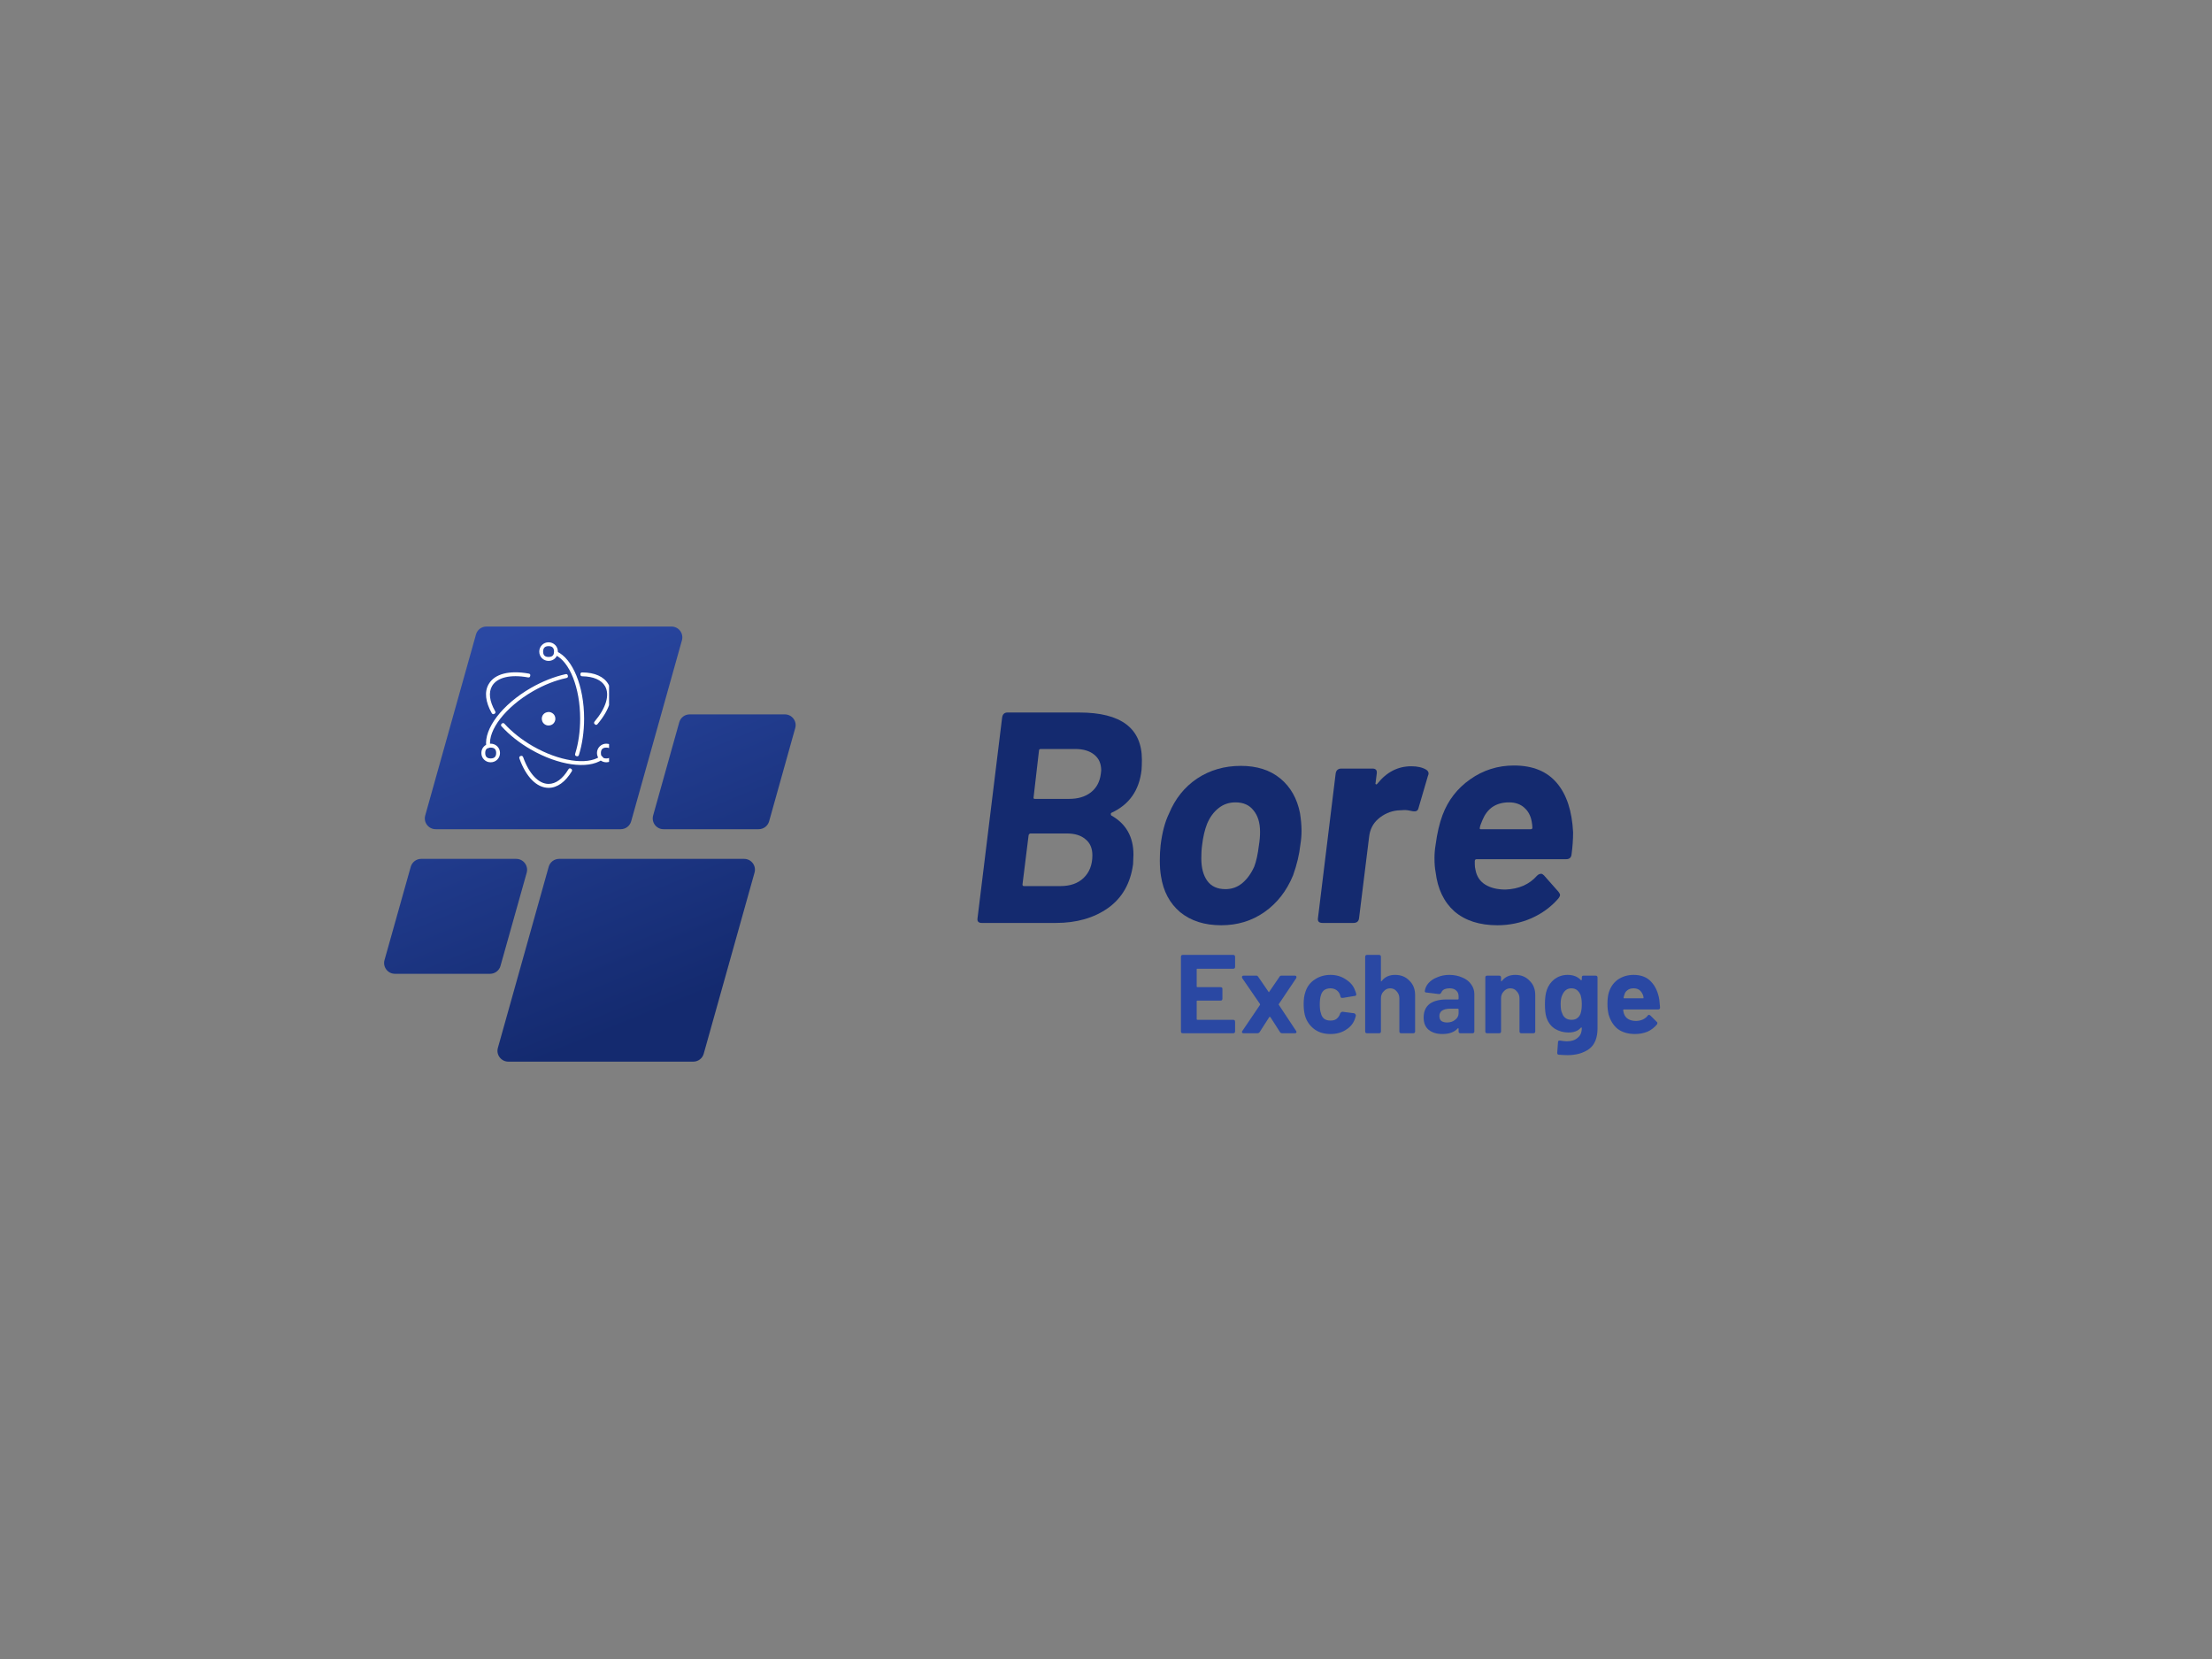 <svg xmlns="http://www.w3.org/2000/svg" xmlns:xlink="http://www.w3.org/1999/xlink" width="120" zoomAndPan="magnify" viewBox="0 0 90 67.5" height="90" preserveAspectRatio="xMidYMid meet" version="1.0"><rect x="0" y="0" width="90" height="67.5" fill="#808080" stroke="none"/><defs><g/><clipPath id="2c1a375fc7"><path d="M 15.566 25.492 L 32.688 25.492 L 32.688 43.359 L 15.566 43.359 Z M 15.566 25.492 " clip-rule="nonzero"/></clipPath><clipPath id="24639ab781"><path d="M 25.254 33.738 L 17.727 33.738 C 17.434 33.738 17.223 33.461 17.301 33.18 L 19.367 25.812 C 19.422 25.621 19.594 25.492 19.793 25.492 L 27.32 25.492 C 27.613 25.492 27.824 25.77 27.746 26.051 L 25.68 33.418 C 25.625 33.609 25.453 33.738 25.254 33.738 Z M 20.363 39.301 L 21.43 35.508 C 21.508 35.227 21.297 34.945 21.004 34.945 L 17.133 34.945 C 16.938 34.945 16.766 35.078 16.711 35.27 L 15.645 39.062 C 15.566 39.344 15.777 39.621 16.07 39.621 L 19.941 39.621 C 20.137 39.621 20.312 39.488 20.363 39.301 Z M 22.324 35.27 L 20.258 42.633 C 20.176 42.914 20.391 43.195 20.68 43.195 L 28.211 43.195 C 28.406 43.195 28.582 43.062 28.633 42.871 L 30.699 35.508 C 30.781 35.227 30.57 34.945 30.277 34.945 L 22.746 34.945 C 22.551 34.945 22.375 35.078 22.324 35.27 Z M 27.637 29.387 L 26.574 33.18 C 26.496 33.461 26.707 33.738 26.996 33.738 L 30.867 33.738 C 31.066 33.738 31.238 33.609 31.293 33.418 L 32.355 29.625 C 32.438 29.344 32.223 29.066 31.934 29.066 L 28.062 29.066 C 27.863 29.066 27.691 29.195 27.637 29.387 Z M 27.637 29.387 " clip-rule="nonzero"/></clipPath><linearGradient x1="114.296" gradientTransform="matrix(0.035, 0, 0, 0.035, 15.629, 25.492)" y1="-47.634" x2="358.622" gradientUnits="userSpaceOnUse" y2="547.634" id="02950fcad6"><stop stop-opacity="1" stop-color="rgb(16.499%, 28.2%, 63.899%)" offset="0"/><stop stop-opacity="1" stop-color="rgb(16.499%, 28.2%, 63.899%)" offset="0.062"/><stop stop-opacity="1" stop-color="rgb(16.483%, 28.177%, 63.86%)" offset="0.094"/><stop stop-opacity="1" stop-color="rgb(16.42%, 28.091%, 63.712%)" offset="0.102"/><stop stop-opacity="1" stop-color="rgb(16.327%, 27.968%, 63.496%)" offset="0.109"/><stop stop-opacity="1" stop-color="rgb(16.235%, 27.844%, 63.281%)" offset="0.117"/><stop stop-opacity="1" stop-color="rgb(16.144%, 27.721%, 63.066%)" offset="0.125"/><stop stop-opacity="1" stop-color="rgb(16.052%, 27.599%, 62.851%)" offset="0.133"/><stop stop-opacity="1" stop-color="rgb(15.961%, 27.475%, 62.636%)" offset="0.141"/><stop stop-opacity="1" stop-color="rgb(15.869%, 27.351%, 62.421%)" offset="0.148"/><stop stop-opacity="1" stop-color="rgb(15.778%, 27.228%, 62.206%)" offset="0.156"/><stop stop-opacity="1" stop-color="rgb(15.686%, 27.104%, 61.992%)" offset="0.164"/><stop stop-opacity="1" stop-color="rgb(15.594%, 26.982%, 61.777%)" offset="0.172"/><stop stop-opacity="1" stop-color="rgb(15.503%, 26.859%, 61.562%)" offset="0.18"/><stop stop-opacity="1" stop-color="rgb(15.411%, 26.735%, 61.346%)" offset="0.188"/><stop stop-opacity="1" stop-color="rgb(15.318%, 26.611%, 61.131%)" offset="0.195"/><stop stop-opacity="1" stop-color="rgb(15.227%, 26.488%, 60.916%)" offset="0.203"/><stop stop-opacity="1" stop-color="rgb(15.135%, 26.364%, 60.701%)" offset="0.211"/><stop stop-opacity="1" stop-color="rgb(15.044%, 26.242%, 60.486%)" offset="0.219"/><stop stop-opacity="1" stop-color="rgb(14.952%, 26.118%, 60.271%)" offset="0.227"/><stop stop-opacity="1" stop-color="rgb(14.861%, 25.995%, 60.056%)" offset="0.234"/><stop stop-opacity="1" stop-color="rgb(14.769%, 25.871%, 59.84%)" offset="0.242"/><stop stop-opacity="1" stop-color="rgb(14.677%, 25.748%, 59.625%)" offset="0.25"/><stop stop-opacity="1" stop-color="rgb(14.586%, 25.624%, 59.412%)" offset="0.258"/><stop stop-opacity="1" stop-color="rgb(14.494%, 25.502%, 59.196%)" offset="0.266"/><stop stop-opacity="1" stop-color="rgb(14.401%, 25.378%, 58.981%)" offset="0.273"/><stop stop-opacity="1" stop-color="rgb(14.31%, 25.255%, 58.766%)" offset="0.281"/><stop stop-opacity="1" stop-color="rgb(14.264%, 25.194%, 58.659%)" offset="0.281"/><stop stop-opacity="1" stop-color="rgb(14.218%, 25.131%, 58.551%)" offset="0.289"/><stop stop-opacity="1" stop-color="rgb(14.127%, 25.008%, 58.336%)" offset="0.297"/><stop stop-opacity="1" stop-color="rgb(14.035%, 24.886%, 58.121%)" offset="0.305"/><stop stop-opacity="1" stop-color="rgb(13.943%, 24.762%, 57.906%)" offset="0.312"/><stop stop-opacity="1" stop-color="rgb(13.852%, 24.638%, 57.69%)" offset="0.32"/><stop stop-opacity="1" stop-color="rgb(13.76%, 24.515%, 57.475%)" offset="0.328"/><stop stop-opacity="1" stop-color="rgb(13.669%, 24.391%, 57.26%)" offset="0.336"/><stop stop-opacity="1" stop-color="rgb(13.577%, 24.268%, 57.045%)" offset="0.344"/><stop stop-opacity="1" stop-color="rgb(13.484%, 24.146%, 56.83%)" offset="0.352"/><stop stop-opacity="1" stop-color="rgb(13.393%, 24.022%, 56.616%)" offset="0.359"/><stop stop-opacity="1" stop-color="rgb(13.301%, 23.898%, 56.401%)" offset="0.367"/><stop stop-opacity="1" stop-color="rgb(13.21%, 23.775%, 56.186%)" offset="0.375"/><stop stop-opacity="1" stop-color="rgb(13.118%, 23.651%, 55.971%)" offset="0.383"/><stop stop-opacity="1" stop-color="rgb(13.026%, 23.529%, 55.756%)" offset="0.391"/><stop stop-opacity="1" stop-color="rgb(12.935%, 23.405%, 55.54%)" offset="0.398"/><stop stop-opacity="1" stop-color="rgb(12.843%, 23.282%, 55.325%)" offset="0.406"/><stop stop-opacity="1" stop-color="rgb(12.752%, 23.158%, 55.11%)" offset="0.414"/><stop stop-opacity="1" stop-color="rgb(12.66%, 23.035%, 54.895%)" offset="0.422"/><stop stop-opacity="1" stop-color="rgb(12.567%, 22.911%, 54.68%)" offset="0.43"/><stop stop-opacity="1" stop-color="rgb(12.476%, 22.789%, 54.465%)" offset="0.438"/><stop stop-opacity="1" stop-color="rgb(12.384%, 22.665%, 54.25%)" offset="0.445"/><stop stop-opacity="1" stop-color="rgb(12.292%, 22.542%, 54.036%)" offset="0.453"/><stop stop-opacity="1" stop-color="rgb(12.201%, 22.418%, 53.821%)" offset="0.461"/><stop stop-opacity="1" stop-color="rgb(12.109%, 22.295%, 53.606%)" offset="0.469"/><stop stop-opacity="1" stop-color="rgb(12.018%, 22.171%, 53.391%)" offset="0.477"/><stop stop-opacity="1" stop-color="rgb(11.926%, 22.049%, 53.175%)" offset="0.484"/><stop stop-opacity="1" stop-color="rgb(11.835%, 21.925%, 52.96%)" offset="0.492"/><stop stop-opacity="1" stop-color="rgb(11.743%, 21.802%, 52.745%)" offset="0.5"/><stop stop-opacity="1" stop-color="rgb(11.652%, 21.678%, 52.53%)" offset="0.508"/><stop stop-opacity="1" stop-color="rgb(11.559%, 21.555%, 52.315%)" offset="0.516"/><stop stop-opacity="1" stop-color="rgb(11.467%, 21.432%, 52.1%)" offset="0.523"/><stop stop-opacity="1" stop-color="rgb(11.375%, 21.309%, 51.884%)" offset="0.531"/><stop stop-opacity="1" stop-color="rgb(11.284%, 21.185%, 51.669%)" offset="0.539"/><stop stop-opacity="1" stop-color="rgb(11.192%, 21.062%, 51.456%)" offset="0.547"/><stop stop-opacity="1" stop-color="rgb(11.101%, 20.938%, 51.241%)" offset="0.555"/><stop stop-opacity="1" stop-color="rgb(11.009%, 20.815%, 51.025%)" offset="0.562"/><stop stop-opacity="1" stop-color="rgb(10.918%, 20.692%, 50.81%)" offset="0.57"/><stop stop-opacity="1" stop-color="rgb(10.826%, 20.569%, 50.595%)" offset="0.578"/><stop stop-opacity="1" stop-color="rgb(10.735%, 20.445%, 50.38%)" offset="0.586"/><stop stop-opacity="1" stop-color="rgb(10.641%, 20.322%, 50.165%)" offset="0.594"/><stop stop-opacity="1" stop-color="rgb(10.55%, 20.198%, 49.95%)" offset="0.602"/><stop stop-opacity="1" stop-color="rgb(10.458%, 20.076%, 49.734%)" offset="0.609"/><stop stop-opacity="1" stop-color="rgb(10.367%, 19.952%, 49.519%)" offset="0.617"/><stop stop-opacity="1" stop-color="rgb(10.275%, 19.829%, 49.304%)" offset="0.625"/><stop stop-opacity="1" stop-color="rgb(10.184%, 19.705%, 49.089%)" offset="0.633"/><stop stop-opacity="1" stop-color="rgb(10.092%, 19.582%, 48.874%)" offset="0.641"/><stop stop-opacity="1" stop-color="rgb(10.001%, 19.458%, 48.66%)" offset="0.648"/><stop stop-opacity="1" stop-color="rgb(9.909%, 19.336%, 48.445%)" offset="0.656"/><stop stop-opacity="1" stop-color="rgb(9.818%, 19.212%, 48.23%)" offset="0.664"/><stop stop-opacity="1" stop-color="rgb(9.724%, 19.089%, 48.015%)" offset="0.672"/><stop stop-opacity="1" stop-color="rgb(9.633%, 18.965%, 47.8%)" offset="0.68"/><stop stop-opacity="1" stop-color="rgb(9.541%, 18.842%, 47.585%)" offset="0.688"/><stop stop-opacity="1" stop-color="rgb(9.45%, 18.718%, 47.369%)" offset="0.695"/><stop stop-opacity="1" stop-color="rgb(9.358%, 18.596%, 47.154%)" offset="0.703"/><stop stop-opacity="1" stop-color="rgb(9.267%, 18.472%, 46.939%)" offset="0.711"/><stop stop-opacity="1" stop-color="rgb(9.175%, 18.349%, 46.724%)" offset="0.719"/><stop stop-opacity="1" stop-color="rgb(9.084%, 18.225%, 46.509%)" offset="0.719"/><stop stop-opacity="1" stop-color="rgb(9.038%, 18.164%, 46.402%)" offset="0.727"/><stop stop-opacity="1" stop-color="rgb(8.992%, 18.102%, 46.294%)" offset="0.734"/><stop stop-opacity="1" stop-color="rgb(8.9%, 17.979%, 46.08%)" offset="0.742"/><stop stop-opacity="1" stop-color="rgb(8.807%, 17.856%, 45.865%)" offset="0.75"/><stop stop-opacity="1" stop-color="rgb(8.716%, 17.732%, 45.65%)" offset="0.758"/><stop stop-opacity="1" stop-color="rgb(8.624%, 17.609%, 45.435%)" offset="0.766"/><stop stop-opacity="1" stop-color="rgb(8.533%, 17.485%, 45.219%)" offset="0.773"/><stop stop-opacity="1" stop-color="rgb(8.441%, 17.361%, 45.004%)" offset="0.781"/><stop stop-opacity="1" stop-color="rgb(8.35%, 17.239%, 44.789%)" offset="0.789"/><stop stop-opacity="1" stop-color="rgb(8.258%, 17.116%, 44.574%)" offset="0.797"/><stop stop-opacity="1" stop-color="rgb(8.167%, 16.992%, 44.359%)" offset="0.805"/><stop stop-opacity="1" stop-color="rgb(8.075%, 16.869%, 44.144%)" offset="0.812"/><stop stop-opacity="1" stop-color="rgb(7.983%, 16.745%, 43.929%)" offset="0.82"/><stop stop-opacity="1" stop-color="rgb(7.89%, 16.623%, 43.713%)" offset="0.828"/><stop stop-opacity="1" stop-color="rgb(7.822%, 16.53%, 43.553%)" offset="0.844"/><stop stop-opacity="1" stop-color="rgb(7.799%, 16.499%, 43.5%)" offset="0.875"/><stop stop-opacity="1" stop-color="rgb(7.799%, 16.499%, 43.5%)" offset="1"/></linearGradient><clipPath id="e39677bdf8"><path d="M 19.57 27 L 24.781 27 L 24.781 32 L 19.57 32 Z M 19.57 27 " clip-rule="nonzero"/></clipPath><clipPath id="66b93c091c"><path d="M 21 26.129 L 24.781 26.129 L 24.781 32.082 L 21 32.082 Z M 21 26.129 " clip-rule="nonzero"/></clipPath><clipPath id="02d3606a80"><path d="M 19.57 26.129 L 23 26.129 L 23 32 L 19.57 32 Z M 19.57 26.129 " clip-rule="nonzero"/></clipPath></defs><g clip-path="url(#2c1a375fc7)"><g clip-path="url(#24639ab781)"><path fill="url(#02950fcad6)" d="M 15.566 25.492 L 15.566 43.195 L 32.438 43.195 L 32.438 25.492 Z M 15.566 25.492 " fill-rule="nonzero"/></g></g><g fill="#142a6f" fill-opacity="1"><g transform="translate(39.258, 37.552)"><g><path d="M 5.969 -4.484 C 5.945 -4.473 5.938 -4.457 5.938 -4.438 C 5.938 -4.414 5.941 -4.395 5.953 -4.375 C 6.555 -4.039 6.859 -3.508 6.859 -2.781 C 6.859 -2.707 6.852 -2.578 6.844 -2.391 C 6.738 -1.609 6.398 -1.016 5.828 -0.609 C 5.254 -0.203 4.547 0 3.703 0 L 0.688 0 C 0.551 0 0.492 -0.066 0.516 -0.203 L 1.516 -8.359 C 1.535 -8.492 1.609 -8.562 1.734 -8.562 L 4.656 -8.562 C 6.352 -8.562 7.203 -7.922 7.203 -6.641 C 7.203 -6.453 7.195 -6.312 7.188 -6.219 C 7.094 -5.395 6.688 -4.816 5.969 -4.484 Z M 3.094 -7.078 C 3.039 -7.078 3.016 -7.055 3.016 -7.016 L 2.797 -5.125 C 2.785 -5.07 2.801 -5.047 2.844 -5.047 L 4.234 -5.047 C 4.598 -5.047 4.895 -5.133 5.125 -5.312 C 5.352 -5.488 5.488 -5.738 5.531 -6.062 L 5.547 -6.203 C 5.547 -6.484 5.453 -6.695 5.266 -6.844 C 5.078 -7 4.816 -7.078 4.484 -7.078 Z M 3.891 -1.5 C 4.285 -1.5 4.598 -1.609 4.828 -1.828 C 5.066 -2.055 5.188 -2.363 5.188 -2.75 C 5.188 -3.039 5.094 -3.258 4.906 -3.406 C 4.727 -3.562 4.473 -3.641 4.141 -3.641 L 2.672 -3.641 C 2.641 -3.641 2.613 -3.617 2.594 -3.578 L 2.344 -1.562 C 2.344 -1.52 2.363 -1.5 2.406 -1.5 Z M 3.891 -1.5 "/></g></g></g><g fill="#142a6f" fill-opacity="1"><g transform="translate(46.612, 37.552)"><g><path d="M 3.078 0.094 C 2.398 0.094 1.844 -0.082 1.406 -0.438 C 0.977 -0.801 0.719 -1.289 0.625 -1.906 C 0.594 -2.082 0.578 -2.297 0.578 -2.547 C 0.578 -2.742 0.586 -2.945 0.609 -3.156 C 0.672 -3.676 0.785 -4.109 0.953 -4.453 C 1.203 -5.055 1.582 -5.531 2.094 -5.875 C 2.613 -6.219 3.207 -6.391 3.875 -6.391 C 4.531 -6.391 5.066 -6.219 5.484 -5.875 C 5.898 -5.531 6.164 -5.062 6.281 -4.469 C 6.32 -4.219 6.344 -3.977 6.344 -3.75 C 6.344 -3.562 6.328 -3.375 6.297 -3.188 C 6.254 -2.789 6.156 -2.375 6 -1.938 C 5.738 -1.301 5.348 -0.801 4.828 -0.438 C 4.316 -0.082 3.734 0.094 3.078 0.094 Z M 3.25 -1.375 C 3.508 -1.375 3.738 -1.457 3.938 -1.625 C 4.133 -1.789 4.297 -2.016 4.422 -2.297 C 4.504 -2.516 4.566 -2.801 4.609 -3.156 C 4.641 -3.352 4.656 -3.535 4.656 -3.703 C 4.656 -4.078 4.566 -4.367 4.391 -4.578 C 4.223 -4.797 3.977 -4.906 3.656 -4.906 C 3.395 -4.906 3.164 -4.828 2.969 -4.672 C 2.77 -4.516 2.613 -4.301 2.5 -4.031 C 2.406 -3.789 2.336 -3.5 2.297 -3.156 C 2.273 -2.977 2.266 -2.801 2.266 -2.625 C 2.266 -2.238 2.348 -1.93 2.516 -1.703 C 2.68 -1.484 2.926 -1.375 3.25 -1.375 Z M 3.25 -1.375 "/></g></g></g><g fill="#142a6f" fill-opacity="1"><g transform="translate(53.219, 37.552)"><g><path d="M 4.203 -6.375 C 4.453 -6.375 4.656 -6.328 4.812 -6.234 C 4.875 -6.191 4.906 -6.141 4.906 -6.078 C 4.906 -6.055 4.895 -6.02 4.875 -5.969 L 4.5 -4.688 C 4.488 -4.625 4.461 -4.582 4.422 -4.562 C 4.391 -4.539 4.332 -4.535 4.25 -4.547 C 4.125 -4.578 4.016 -4.594 3.922 -4.594 C 3.859 -4.594 3.766 -4.586 3.641 -4.578 C 3.348 -4.547 3.086 -4.43 2.859 -4.234 C 2.641 -4.047 2.516 -3.797 2.484 -3.484 L 2.078 -0.203 C 2.066 -0.066 1.988 0 1.844 0 L 0.594 0 C 0.445 0 0.383 -0.066 0.406 -0.203 L 1.125 -6.078 C 1.145 -6.211 1.223 -6.281 1.359 -6.281 L 2.625 -6.281 C 2.758 -6.281 2.816 -6.211 2.797 -6.078 L 2.75 -5.703 C 2.738 -5.672 2.742 -5.648 2.766 -5.641 C 2.785 -5.629 2.805 -5.641 2.828 -5.672 C 3.203 -6.141 3.66 -6.375 4.203 -6.375 Z M 4.203 -6.375 "/></g></g></g><g fill="#142a6f" fill-opacity="1"><g transform="translate(57.771, 37.552)"><g><path d="M 3.484 -1.359 C 4.023 -1.379 4.453 -1.566 4.766 -1.922 C 4.816 -1.973 4.875 -2 4.938 -2 C 4.969 -2 5.004 -1.977 5.047 -1.938 L 5.641 -1.266 C 5.68 -1.211 5.703 -1.172 5.703 -1.141 C 5.703 -1.098 5.676 -1.047 5.625 -0.984 C 5.332 -0.648 4.969 -0.383 4.531 -0.188 C 4.094 0 3.633 0.094 3.156 0.094 C 2.426 0.094 1.844 -0.094 1.406 -0.469 C 0.977 -0.852 0.723 -1.383 0.641 -2.062 C 0.609 -2.219 0.594 -2.41 0.594 -2.641 C 0.594 -2.816 0.609 -3 0.641 -3.188 C 0.703 -3.656 0.797 -4.055 0.922 -4.391 C 1.148 -4.992 1.523 -5.477 2.047 -5.844 C 2.578 -6.219 3.172 -6.406 3.828 -6.406 C 4.598 -6.406 5.18 -6.164 5.578 -5.688 C 5.973 -5.219 6.191 -4.551 6.234 -3.688 C 6.234 -3.383 6.211 -3.086 6.172 -2.797 C 6.16 -2.66 6.086 -2.594 5.953 -2.594 L 2.312 -2.594 C 2.258 -2.594 2.234 -2.566 2.234 -2.516 L 2.234 -2.391 C 2.234 -2.316 2.242 -2.234 2.266 -2.141 C 2.316 -1.891 2.445 -1.695 2.656 -1.562 C 2.875 -1.426 3.148 -1.359 3.484 -1.359 Z M 3.625 -4.906 C 3.363 -4.906 3.141 -4.844 2.953 -4.719 C 2.773 -4.594 2.641 -4.414 2.547 -4.188 C 2.484 -4.039 2.445 -3.938 2.438 -3.875 C 2.426 -3.832 2.441 -3.812 2.484 -3.812 L 4.5 -3.812 C 4.551 -3.812 4.578 -3.832 4.578 -3.875 C 4.578 -3.945 4.566 -4.035 4.547 -4.141 C 4.504 -4.367 4.406 -4.551 4.25 -4.688 C 4.094 -4.832 3.883 -4.906 3.625 -4.906 Z M 3.625 -4.906 "/></g></g></g><g fill="#2a48a3" fill-opacity="1"><g transform="translate(47.768, 42.04)"><g><path d="M 2.484 -2.703 C 2.484 -2.648 2.457 -2.625 2.406 -2.625 L 0.953 -2.625 C 0.93 -2.625 0.922 -2.617 0.922 -2.609 L 0.922 -1.906 C 0.922 -1.883 0.93 -1.875 0.953 -1.875 L 1.891 -1.875 C 1.941 -1.875 1.969 -1.852 1.969 -1.812 L 1.969 -1.406 C 1.969 -1.352 1.941 -1.328 1.891 -1.328 L 0.953 -1.328 C 0.93 -1.328 0.922 -1.32 0.922 -1.312 L 0.922 -0.578 C 0.922 -0.555 0.93 -0.547 0.953 -0.547 L 2.406 -0.547 C 2.457 -0.547 2.484 -0.52 2.484 -0.469 L 2.484 -0.078 C 2.484 -0.023 2.457 0 2.406 0 L 0.359 0 C 0.305 0 0.281 -0.023 0.281 -0.078 L 0.281 -3.109 C 0.281 -3.16 0.305 -3.188 0.359 -3.188 L 2.406 -3.188 C 2.457 -3.188 2.484 -3.16 2.484 -3.109 Z M 2.484 -2.703 "/></g></g></g><g fill="#2a48a3" fill-opacity="1"><g transform="translate(50.423, 42.04)"><g><path d="M 0.172 0 C 0.148 0 0.133 -0.004 0.125 -0.016 C 0.113 -0.023 0.109 -0.035 0.109 -0.047 C 0.109 -0.066 0.113 -0.082 0.125 -0.094 L 0.844 -1.156 C 0.844 -1.164 0.844 -1.176 0.844 -1.188 L 0.125 -2.234 C 0.113 -2.254 0.109 -2.27 0.109 -2.281 C 0.109 -2.301 0.113 -2.316 0.125 -2.328 C 0.133 -2.336 0.148 -2.344 0.172 -2.344 L 0.703 -2.344 C 0.734 -2.344 0.758 -2.32 0.781 -2.281 L 1.188 -1.688 C 1.195 -1.676 1.203 -1.672 1.203 -1.672 C 1.211 -1.672 1.219 -1.676 1.219 -1.688 L 1.625 -2.281 C 1.645 -2.32 1.672 -2.344 1.703 -2.344 L 2.266 -2.344 C 2.285 -2.344 2.301 -2.336 2.312 -2.328 C 2.32 -2.316 2.328 -2.301 2.328 -2.281 C 2.328 -2.27 2.32 -2.254 2.312 -2.234 L 1.609 -1.188 C 1.598 -1.176 1.598 -1.164 1.609 -1.156 L 2.312 -0.094 C 2.32 -0.082 2.328 -0.066 2.328 -0.047 C 2.328 -0.035 2.32 -0.023 2.312 -0.016 C 2.301 -0.004 2.285 0 2.266 0 L 1.75 0 C 1.707 0 1.676 -0.016 1.656 -0.047 L 1.266 -0.656 C 1.254 -0.664 1.242 -0.672 1.234 -0.672 C 1.234 -0.672 1.227 -0.664 1.219 -0.656 L 0.828 -0.047 C 0.805 -0.016 0.773 0 0.734 0 Z M 0.172 0 "/></g></g></g><g fill="#2a48a3" fill-opacity="1"><g transform="translate(52.87, 42.04)"><g><path d="M 1.266 0.031 C 1.023 0.031 0.816 -0.023 0.641 -0.141 C 0.461 -0.266 0.332 -0.43 0.25 -0.641 C 0.195 -0.797 0.172 -0.977 0.172 -1.188 C 0.172 -1.383 0.195 -1.555 0.25 -1.703 C 0.32 -1.91 0.445 -2.07 0.625 -2.188 C 0.812 -2.312 1.023 -2.375 1.266 -2.375 C 1.504 -2.375 1.711 -2.312 1.891 -2.188 C 2.078 -2.07 2.203 -1.922 2.266 -1.734 C 2.285 -1.691 2.301 -1.645 2.312 -1.594 L 2.312 -1.578 C 2.312 -1.535 2.285 -1.516 2.234 -1.516 L 1.766 -1.438 L 1.734 -1.438 C 1.703 -1.438 1.68 -1.453 1.672 -1.484 L 1.656 -1.547 C 1.633 -1.629 1.586 -1.695 1.516 -1.75 C 1.441 -1.801 1.359 -1.828 1.266 -1.828 C 1.16 -1.828 1.07 -1.801 1 -1.75 C 0.938 -1.695 0.895 -1.629 0.875 -1.547 C 0.844 -1.461 0.828 -1.336 0.828 -1.172 C 0.828 -1.016 0.844 -0.895 0.875 -0.812 C 0.895 -0.719 0.938 -0.645 1 -0.594 C 1.07 -0.539 1.16 -0.516 1.266 -0.516 C 1.359 -0.516 1.438 -0.535 1.5 -0.578 C 1.57 -0.629 1.625 -0.703 1.656 -0.797 L 1.656 -0.812 C 1.664 -0.82 1.676 -0.832 1.688 -0.844 C 1.707 -0.863 1.727 -0.875 1.75 -0.875 L 2.234 -0.812 C 2.254 -0.801 2.27 -0.785 2.281 -0.766 C 2.289 -0.754 2.297 -0.738 2.297 -0.719 C 2.285 -0.664 2.273 -0.629 2.266 -0.609 C 2.203 -0.41 2.078 -0.254 1.891 -0.141 C 1.711 -0.023 1.504 0.031 1.266 0.031 Z M 1.266 0.031 "/></g></g></g><g fill="#2a48a3" fill-opacity="1"><g transform="translate(55.311, 42.04)"><g><path d="M 1.453 -2.375 C 1.691 -2.375 1.883 -2.297 2.031 -2.141 C 2.188 -1.992 2.266 -1.797 2.266 -1.547 L 2.266 -0.078 C 2.266 -0.023 2.238 0 2.188 0 L 1.703 0 C 1.648 0 1.625 -0.023 1.625 -0.078 L 1.625 -1.422 C 1.625 -1.535 1.586 -1.629 1.516 -1.703 C 1.453 -1.785 1.363 -1.828 1.25 -1.828 C 1.145 -1.828 1.055 -1.785 0.984 -1.703 C 0.91 -1.629 0.875 -1.535 0.875 -1.422 L 0.875 -0.078 C 0.875 -0.023 0.848 0 0.797 0 L 0.312 0 C 0.258 0 0.234 -0.023 0.234 -0.078 L 0.234 -3.109 C 0.234 -3.16 0.258 -3.188 0.312 -3.188 L 0.797 -3.188 C 0.848 -3.188 0.875 -3.16 0.875 -3.109 L 0.875 -2.125 C 0.875 -2.113 0.875 -2.109 0.875 -2.109 C 0.883 -2.109 0.895 -2.113 0.906 -2.125 C 1.031 -2.289 1.211 -2.375 1.453 -2.375 Z M 1.453 -2.375 "/></g></g></g><g fill="#2a48a3" fill-opacity="1"><g transform="translate(57.799, 42.04)"><g><path d="M 1.172 -2.375 C 1.367 -2.375 1.547 -2.336 1.703 -2.266 C 1.859 -2.203 1.977 -2.109 2.062 -1.984 C 2.145 -1.867 2.188 -1.738 2.188 -1.594 L 2.188 -0.078 C 2.188 -0.023 2.16 0 2.109 0 L 1.625 0 C 1.57 0 1.547 -0.023 1.547 -0.078 L 1.547 -0.188 C 1.547 -0.195 1.539 -0.203 1.531 -0.203 C 1.531 -0.203 1.523 -0.203 1.516 -0.203 C 1.379 -0.047 1.172 0.031 0.891 0.031 C 0.66 0.031 0.473 -0.023 0.328 -0.141 C 0.191 -0.254 0.125 -0.422 0.125 -0.641 C 0.125 -0.879 0.203 -1.062 0.359 -1.188 C 0.523 -1.312 0.758 -1.375 1.062 -1.375 L 1.516 -1.375 C 1.535 -1.375 1.547 -1.383 1.547 -1.406 L 1.547 -1.5 C 1.547 -1.602 1.516 -1.68 1.453 -1.734 C 1.391 -1.797 1.301 -1.828 1.188 -1.828 C 1.094 -1.828 1.016 -1.812 0.953 -1.781 C 0.898 -1.75 0.863 -1.707 0.844 -1.656 C 0.82 -1.613 0.789 -1.594 0.75 -1.594 L 0.25 -1.656 C 0.219 -1.656 0.195 -1.66 0.188 -1.672 C 0.176 -1.68 0.172 -1.695 0.172 -1.719 C 0.191 -1.844 0.242 -1.953 0.328 -2.047 C 0.422 -2.148 0.539 -2.227 0.688 -2.281 C 0.832 -2.344 0.992 -2.375 1.172 -2.375 Z M 1.078 -0.438 C 1.211 -0.438 1.32 -0.473 1.406 -0.547 C 1.5 -0.617 1.547 -0.707 1.547 -0.812 L 1.547 -0.969 C 1.547 -0.988 1.535 -1 1.516 -1 L 1.203 -1 C 1.066 -1 0.957 -0.973 0.875 -0.922 C 0.801 -0.867 0.766 -0.797 0.766 -0.703 C 0.766 -0.617 0.789 -0.551 0.844 -0.5 C 0.906 -0.457 0.984 -0.438 1.078 -0.438 Z M 1.078 -0.438 "/></g></g></g><g fill="#2a48a3" fill-opacity="1"><g transform="translate(60.199, 42.04)"><g><path d="M 1.453 -2.375 C 1.691 -2.375 1.883 -2.297 2.031 -2.141 C 2.188 -1.992 2.266 -1.797 2.266 -1.547 L 2.266 -0.078 C 2.266 -0.023 2.238 0 2.188 0 L 1.703 0 C 1.648 0 1.625 -0.023 1.625 -0.078 L 1.625 -1.422 C 1.625 -1.535 1.586 -1.629 1.516 -1.703 C 1.453 -1.785 1.363 -1.828 1.25 -1.828 C 1.145 -1.828 1.055 -1.785 0.984 -1.703 C 0.91 -1.629 0.875 -1.535 0.875 -1.422 L 0.875 -0.078 C 0.875 -0.023 0.848 0 0.797 0 L 0.312 0 C 0.258 0 0.234 -0.023 0.234 -0.078 L 0.234 -2.266 C 0.234 -2.316 0.258 -2.344 0.312 -2.344 L 0.797 -2.344 C 0.848 -2.344 0.875 -2.316 0.875 -2.266 L 0.875 -2.125 C 0.875 -2.113 0.875 -2.109 0.875 -2.109 C 0.883 -2.109 0.895 -2.113 0.906 -2.125 C 1.031 -2.289 1.211 -2.375 1.453 -2.375 Z M 1.453 -2.375 "/></g></g></g><g fill="#2a48a3" fill-opacity="1"><g transform="translate(62.687, 42.04)"><g><path d="M 1.672 -2.266 C 1.672 -2.316 1.691 -2.344 1.734 -2.344 L 2.234 -2.344 C 2.285 -2.344 2.312 -2.316 2.312 -2.266 L 2.312 -0.203 C 2.312 0.191 2.195 0.473 1.969 0.641 C 1.738 0.805 1.445 0.891 1.094 0.891 C 0.988 0.891 0.875 0.883 0.75 0.875 C 0.695 0.875 0.672 0.848 0.672 0.797 L 0.703 0.375 C 0.703 0.344 0.707 0.32 0.719 0.312 C 0.738 0.301 0.758 0.297 0.781 0.297 C 0.895 0.316 0.988 0.328 1.062 0.328 C 1.25 0.328 1.395 0.281 1.5 0.188 C 1.613 0.102 1.672 -0.031 1.672 -0.219 C 1.672 -0.227 1.664 -0.234 1.656 -0.234 C 1.645 -0.234 1.633 -0.227 1.625 -0.219 C 1.52 -0.094 1.352 -0.031 1.125 -0.031 C 0.938 -0.031 0.758 -0.078 0.594 -0.172 C 0.426 -0.273 0.305 -0.43 0.234 -0.641 C 0.191 -0.773 0.172 -0.957 0.172 -1.188 C 0.172 -1.414 0.195 -1.609 0.25 -1.766 C 0.312 -1.941 0.414 -2.086 0.562 -2.203 C 0.719 -2.316 0.895 -2.375 1.094 -2.375 C 1.32 -2.375 1.5 -2.305 1.625 -2.172 C 1.633 -2.16 1.645 -2.156 1.656 -2.156 C 1.664 -2.164 1.672 -2.176 1.672 -2.188 Z M 1.625 -0.812 C 1.656 -0.906 1.672 -1.031 1.672 -1.188 C 1.672 -1.281 1.664 -1.352 1.656 -1.406 C 1.645 -1.457 1.633 -1.504 1.625 -1.547 C 1.594 -1.629 1.547 -1.695 1.484 -1.75 C 1.422 -1.801 1.344 -1.828 1.25 -1.828 C 1.156 -1.828 1.078 -1.801 1.016 -1.75 C 0.953 -1.695 0.906 -1.629 0.875 -1.547 C 0.832 -1.461 0.812 -1.344 0.812 -1.188 C 0.812 -1.008 0.832 -0.883 0.875 -0.812 C 0.895 -0.738 0.938 -0.676 1 -0.625 C 1.07 -0.57 1.156 -0.547 1.25 -0.547 C 1.352 -0.547 1.438 -0.57 1.5 -0.625 C 1.562 -0.676 1.602 -0.738 1.625 -0.812 Z M 1.625 -0.812 "/></g></g></g><g fill="#2a48a3" fill-opacity="1"><g transform="translate(65.215, 42.04)"><g><path d="M 1.359 -0.5 C 1.566 -0.508 1.723 -0.582 1.828 -0.719 C 1.836 -0.738 1.852 -0.75 1.875 -0.75 C 1.895 -0.75 1.914 -0.738 1.938 -0.719 L 2.188 -0.469 C 2.207 -0.457 2.219 -0.441 2.219 -0.422 C 2.219 -0.398 2.211 -0.379 2.203 -0.359 C 2.098 -0.234 1.969 -0.133 1.812 -0.062 C 1.656 0 1.488 0.031 1.312 0.031 C 1.031 0.031 0.797 -0.035 0.609 -0.172 C 0.43 -0.316 0.305 -0.516 0.234 -0.766 C 0.203 -0.898 0.188 -1.039 0.188 -1.188 C 0.188 -1.363 0.203 -1.508 0.234 -1.625 C 0.297 -1.852 0.414 -2.035 0.594 -2.172 C 0.781 -2.305 1 -2.375 1.25 -2.375 C 1.551 -2.375 1.785 -2.285 1.953 -2.109 C 2.129 -1.93 2.242 -1.688 2.297 -1.375 C 2.305 -1.27 2.316 -1.16 2.328 -1.047 C 2.328 -0.992 2.301 -0.969 2.25 -0.969 L 0.859 -0.969 C 0.836 -0.969 0.828 -0.957 0.828 -0.938 C 0.836 -0.875 0.848 -0.828 0.859 -0.797 C 0.891 -0.703 0.945 -0.629 1.031 -0.578 C 1.125 -0.523 1.234 -0.5 1.359 -0.5 Z M 1.25 -1.828 C 1.145 -1.828 1.062 -1.801 1 -1.75 C 0.938 -1.707 0.895 -1.645 0.875 -1.562 C 0.852 -1.5 0.844 -1.457 0.844 -1.438 C 0.844 -1.426 0.848 -1.422 0.859 -1.422 L 1.641 -1.422 C 1.648 -1.422 1.656 -1.426 1.656 -1.438 C 1.656 -1.469 1.648 -1.5 1.641 -1.531 C 1.609 -1.625 1.562 -1.695 1.5 -1.75 C 1.438 -1.801 1.352 -1.828 1.25 -1.828 Z M 1.25 -1.828 "/></g></g></g><g clip-path="url(#e39677bdf8)"><path fill="#ffffff" d="M 21.512 27.406 C 20.738 27.266 20.125 27.41 19.883 27.836 C 19.699 28.148 19.754 28.566 20.008 29.016 C 20.035 29.059 20.07 29.07 20.117 29.043 C 20.164 29.016 20.172 28.98 20.145 28.934 C 19.914 28.531 19.871 28.172 20.02 27.914 C 20.223 27.562 20.77 27.43 21.484 27.562 C 21.535 27.57 21.566 27.551 21.574 27.496 C 21.586 27.445 21.562 27.414 21.512 27.406 Z M 20.41 29.555 C 20.723 29.902 21.129 30.223 21.594 30.492 C 22.719 31.141 23.914 31.312 24.5 30.91 C 24.547 30.883 24.551 30.844 24.523 30.801 C 24.492 30.758 24.457 30.75 24.41 30.781 C 23.887 31.141 22.75 30.977 21.672 30.355 C 21.223 30.094 20.828 29.781 20.527 29.449 C 20.492 29.41 20.453 29.41 20.414 29.445 C 20.375 29.48 20.375 29.52 20.41 29.559 Z M 24.312 29.461 C 24.82 28.863 25 28.262 24.754 27.84 C 24.574 27.527 24.195 27.363 23.695 27.359 C 23.641 27.355 23.613 27.383 23.613 27.438 C 23.613 27.488 23.641 27.516 23.691 27.516 C 24.145 27.523 24.469 27.664 24.617 27.918 C 24.82 28.27 24.66 28.805 24.191 29.359 C 24.16 29.398 24.164 29.438 24.203 29.469 C 24.242 29.504 24.281 29.5 24.312 29.461 Z M 23.012 27.43 C 22.555 27.531 22.066 27.723 21.598 27.992 C 20.438 28.66 19.684 29.648 19.785 30.363 C 19.793 30.414 19.824 30.438 19.879 30.43 C 19.93 30.422 19.953 30.395 19.945 30.34 C 19.852 29.707 20.566 28.77 21.676 28.129 C 22.129 27.867 22.602 27.68 23.047 27.586 C 23.098 27.574 23.117 27.543 23.105 27.492 C 23.094 27.441 23.062 27.418 23.012 27.43 Z M 23.012 27.43 " fill-opacity="1" fill-rule="evenodd"/></g><g clip-path="url(#66b93c091c)"><path fill="#ffffff" d="M 21.133 30.859 C 21.398 31.602 21.832 32.055 22.32 32.055 C 22.676 32.055 23.004 31.812 23.262 31.387 C 23.289 31.34 23.277 31.305 23.234 31.277 C 23.188 31.25 23.152 31.258 23.125 31.305 C 22.895 31.688 22.613 31.895 22.32 31.895 C 21.914 31.895 21.527 31.488 21.285 30.805 C 21.266 30.758 21.23 30.742 21.184 30.758 C 21.133 30.777 21.117 30.809 21.133 30.859 Z M 23.555 30.715 C 23.691 30.277 23.766 29.77 23.766 29.242 C 23.766 27.93 23.305 26.797 22.648 26.504 C 22.602 26.484 22.566 26.496 22.543 26.543 C 22.523 26.594 22.535 26.629 22.586 26.648 C 23.172 26.91 23.605 27.984 23.605 29.242 C 23.605 29.754 23.535 30.246 23.402 30.668 C 23.387 30.719 23.406 30.75 23.453 30.766 C 23.504 30.781 23.539 30.766 23.555 30.715 Z M 25.051 30.637 C 25.051 30.426 24.879 30.258 24.668 30.258 C 24.461 30.258 24.289 30.426 24.289 30.637 C 24.289 30.848 24.457 31.016 24.668 31.016 C 24.879 31.016 25.047 30.848 25.047 30.637 Z M 24.891 30.637 C 24.891 30.785 24.816 30.859 24.668 30.859 C 24.523 30.859 24.449 30.785 24.449 30.637 C 24.449 30.488 24.523 30.418 24.668 30.418 C 24.816 30.418 24.891 30.488 24.891 30.637 Z M 24.891 30.637 " fill-opacity="1" fill-rule="evenodd"/></g><g clip-path="url(#02d3606a80)"><path fill="#ffffff" d="M 19.965 31.016 C 20.176 31.016 20.344 30.848 20.344 30.637 C 20.344 30.426 20.176 30.258 19.965 30.258 C 19.859 30.258 19.77 30.293 19.695 30.367 C 19.621 30.441 19.586 30.531 19.586 30.637 C 19.586 30.742 19.621 30.832 19.695 30.906 C 19.77 30.98 19.859 31.016 19.965 31.016 Z M 19.965 30.859 C 19.816 30.859 19.742 30.785 19.742 30.637 C 19.742 30.488 19.816 30.418 19.965 30.418 C 20.113 30.418 20.188 30.488 20.188 30.637 C 20.188 30.785 20.113 30.859 19.965 30.859 Z M 22.32 26.891 C 22.531 26.891 22.699 26.723 22.699 26.512 C 22.699 26.301 22.531 26.133 22.32 26.133 C 22.109 26.133 21.941 26.301 21.941 26.512 C 21.941 26.723 22.109 26.891 22.32 26.891 Z M 22.32 26.73 C 22.172 26.73 22.098 26.66 22.098 26.512 C 22.098 26.363 22.172 26.289 22.32 26.289 C 22.469 26.289 22.543 26.363 22.543 26.512 C 22.543 26.66 22.469 26.73 22.32 26.73 Z M 22.379 29.512 C 22.305 29.527 22.234 29.516 22.172 29.477 C 22.105 29.434 22.066 29.375 22.051 29.301 C 22.035 29.227 22.047 29.16 22.086 29.094 C 22.129 29.031 22.188 28.992 22.262 28.977 C 22.336 28.957 22.406 28.973 22.469 29.012 C 22.535 29.055 22.574 29.109 22.59 29.184 C 22.605 29.262 22.594 29.328 22.551 29.395 C 22.512 29.457 22.453 29.496 22.379 29.512 Z M 22.379 29.512 " fill-opacity="1" fill-rule="evenodd"/></g></svg>
